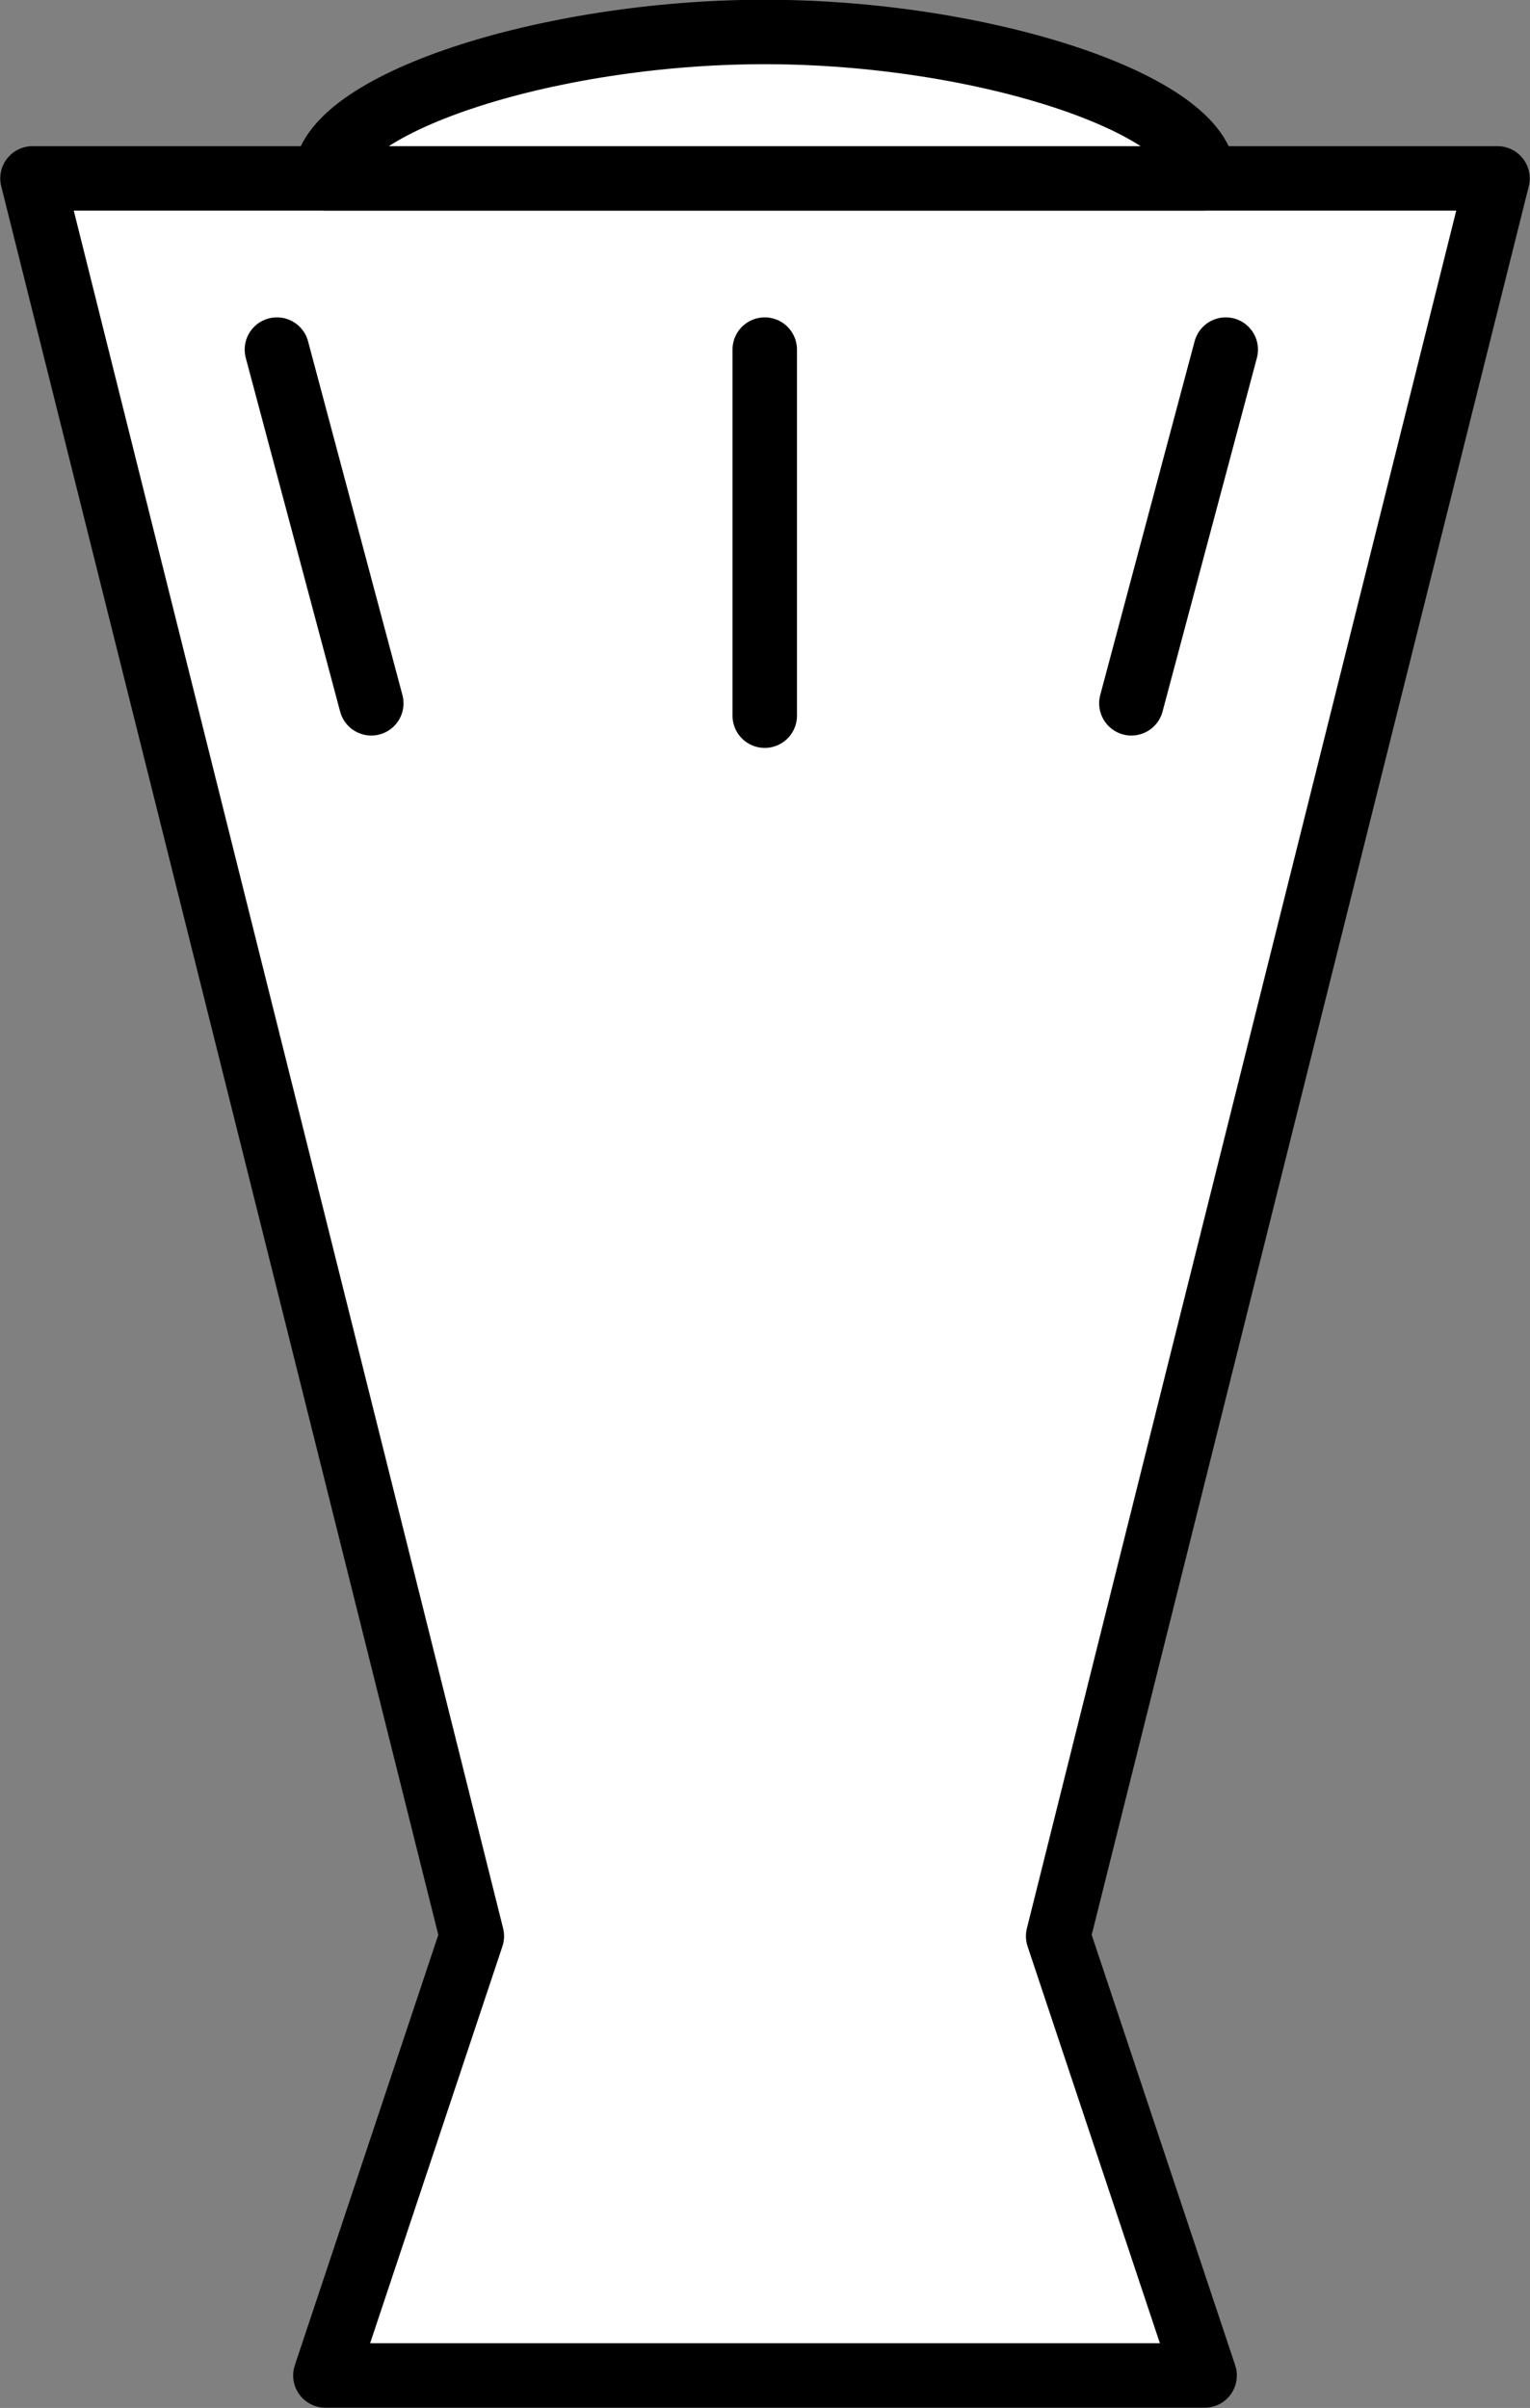 <?xml version="1.0" encoding="UTF-8" standalone="no"?>
<!-- This file was created by the DynamicDraw's "SVG Export" plug-in version 1.1.2.-->

<svg
   xmlns:dc="http://purl.org/dc/elements/1.1/"
   xmlns:cc="http://creativecommons.org/ns#"
   xmlns:rdf="http://www.w3.org/1999/02/22-rdf-syntax-ns#"
   xmlns:svg="http://www.w3.org/2000/svg"
   xmlns="http://www.w3.org/2000/svg"
   xmlns:sodipodi="http://sodipodi.sourceforge.net/DTD/sodipodi-0.dtd"
   xmlns:inkscape="http://www.inkscape.org/namespaces/inkscape"
   width="2.967mm"
   height="4.67mm"
   viewBox="0 0 2.967 4.67"
   version="1.1"
   id="svg18"
   sodipodi:docname="クリップライトB.svg"
   inkscape:version="0.92.4 (5da689c313, 2019-01-14)">
  <rect x="0" y="0" width="2.967" height="4.67" fill="#808080" stroke="none"/>
  <defs
     id="defs22" />
  <sodipodi:namedview
     pagecolor="#ffffff"
     bordercolor="#666666"
     borderopacity="1"
     objecttolerance="10"
     gridtolerance="10"
     guidetolerance="10"
     inkscape:pageopacity="0"
     inkscape:pageshadow="2"
     inkscape:window-width="784"
     inkscape:window-height="480"
     id="namedview20"
     showgrid="false"
     fit-margin-top="0"
     fit-margin-left="0"
     fit-margin-right="0"
     fit-margin-bottom="0"
     inkscape:zoom="12.421259"
     inkscape:cx="5.6079841"
     inkscape:cy="8.8256166"
     inkscape:window-x="0"
     inkscape:window-y="0"
     inkscape:window-maximized="0"
     inkscape:current-layer="svg18" />
  <g
     style="stroke-linecap:round;stroke-linejoin:round"
     id="g16"
     transform="translate(-0.178,-0.179)">
    <!-- start DynamicDraw object [1], type : FDOJ_GROUP -->
    <g
       id="g14">
      <!-- group -->
      <!-- start DynamicDraw object [1], type : FDOJ_GROUP -->
      <g
         id="g6">
        <!-- group -->
        <!-- start DynamicDraw object [1], type : FDOJ_POLY -->
        <polyline
           points="0.241,0.525 3.082,0.525 2.23,3.934 2.514,4.786 0.809,4.786 1.093,3.934 0.241,0.525 "
           style="fill:#ffffff;stroke:#000000;stroke-width:0.125"
           id="polyline2" />
        <!-- end DynamicDraw object [1], type : FDOJ_POLY -->
        <!-- start DynamicDraw object [2], type : FDOJ_POLY -->
        <path
           d="m 0.809,0.525 c 0,-0.142 0.426,-0.284 0.852,-0.284 0.426,0 0.852,0.142 0.852,0.284 0,0 -1.704,0 -1.704,0"
           style="fill:#ffffff;stroke:#000000;stroke-width:0.125"
           id="path4"
           inkscape:connector-curvature="0" />
        <!-- end DynamicDraw object [2], type : FDOJ_POLY -->
      </g>
      <!-- group -->
      <!-- end DynamicDraw object [1], type : FDOJ_GROUP -->
      <!-- start DynamicDraw object [2], type : FDOJ_LINE -->
      <line
         x1="1.661"
         y1="0.857"
         x2="1.661"
         y2="1.567"
         style="fill:#ffffff;stroke:#000000;stroke-width:0.125"
         id="line8" />
      <!-- end DynamicDraw object [2], type : FDOJ_LINE -->
      <!-- start DynamicDraw object [3], type : FDOJ_LINE -->
      <line
         x1="0.715"
         y1="0.857"
         x2="0.898"
         y2="1.543"
         style="fill:#ffffff;stroke:#000000;stroke-width:0.125"
         id="line10" />
      <!-- end DynamicDraw object [3], type : FDOJ_LINE -->
      <!-- start DynamicDraw object [4], type : FDOJ_LINE -->
      <line
         x1="2.555"
         y1="0.857"
         x2="2.372"
         y2="1.543"
         style="fill:#ffffff;stroke:#000000;stroke-width:0.125"
         id="line12" />
      <!-- end DynamicDraw object [4], type : FDOJ_LINE -->
    </g>
    <!-- group -->
    <!-- end DynamicDraw object [1], type : FDOJ_GROUP -->
  </g>
  <!-- stroke-linecap, etc -->
</svg>
